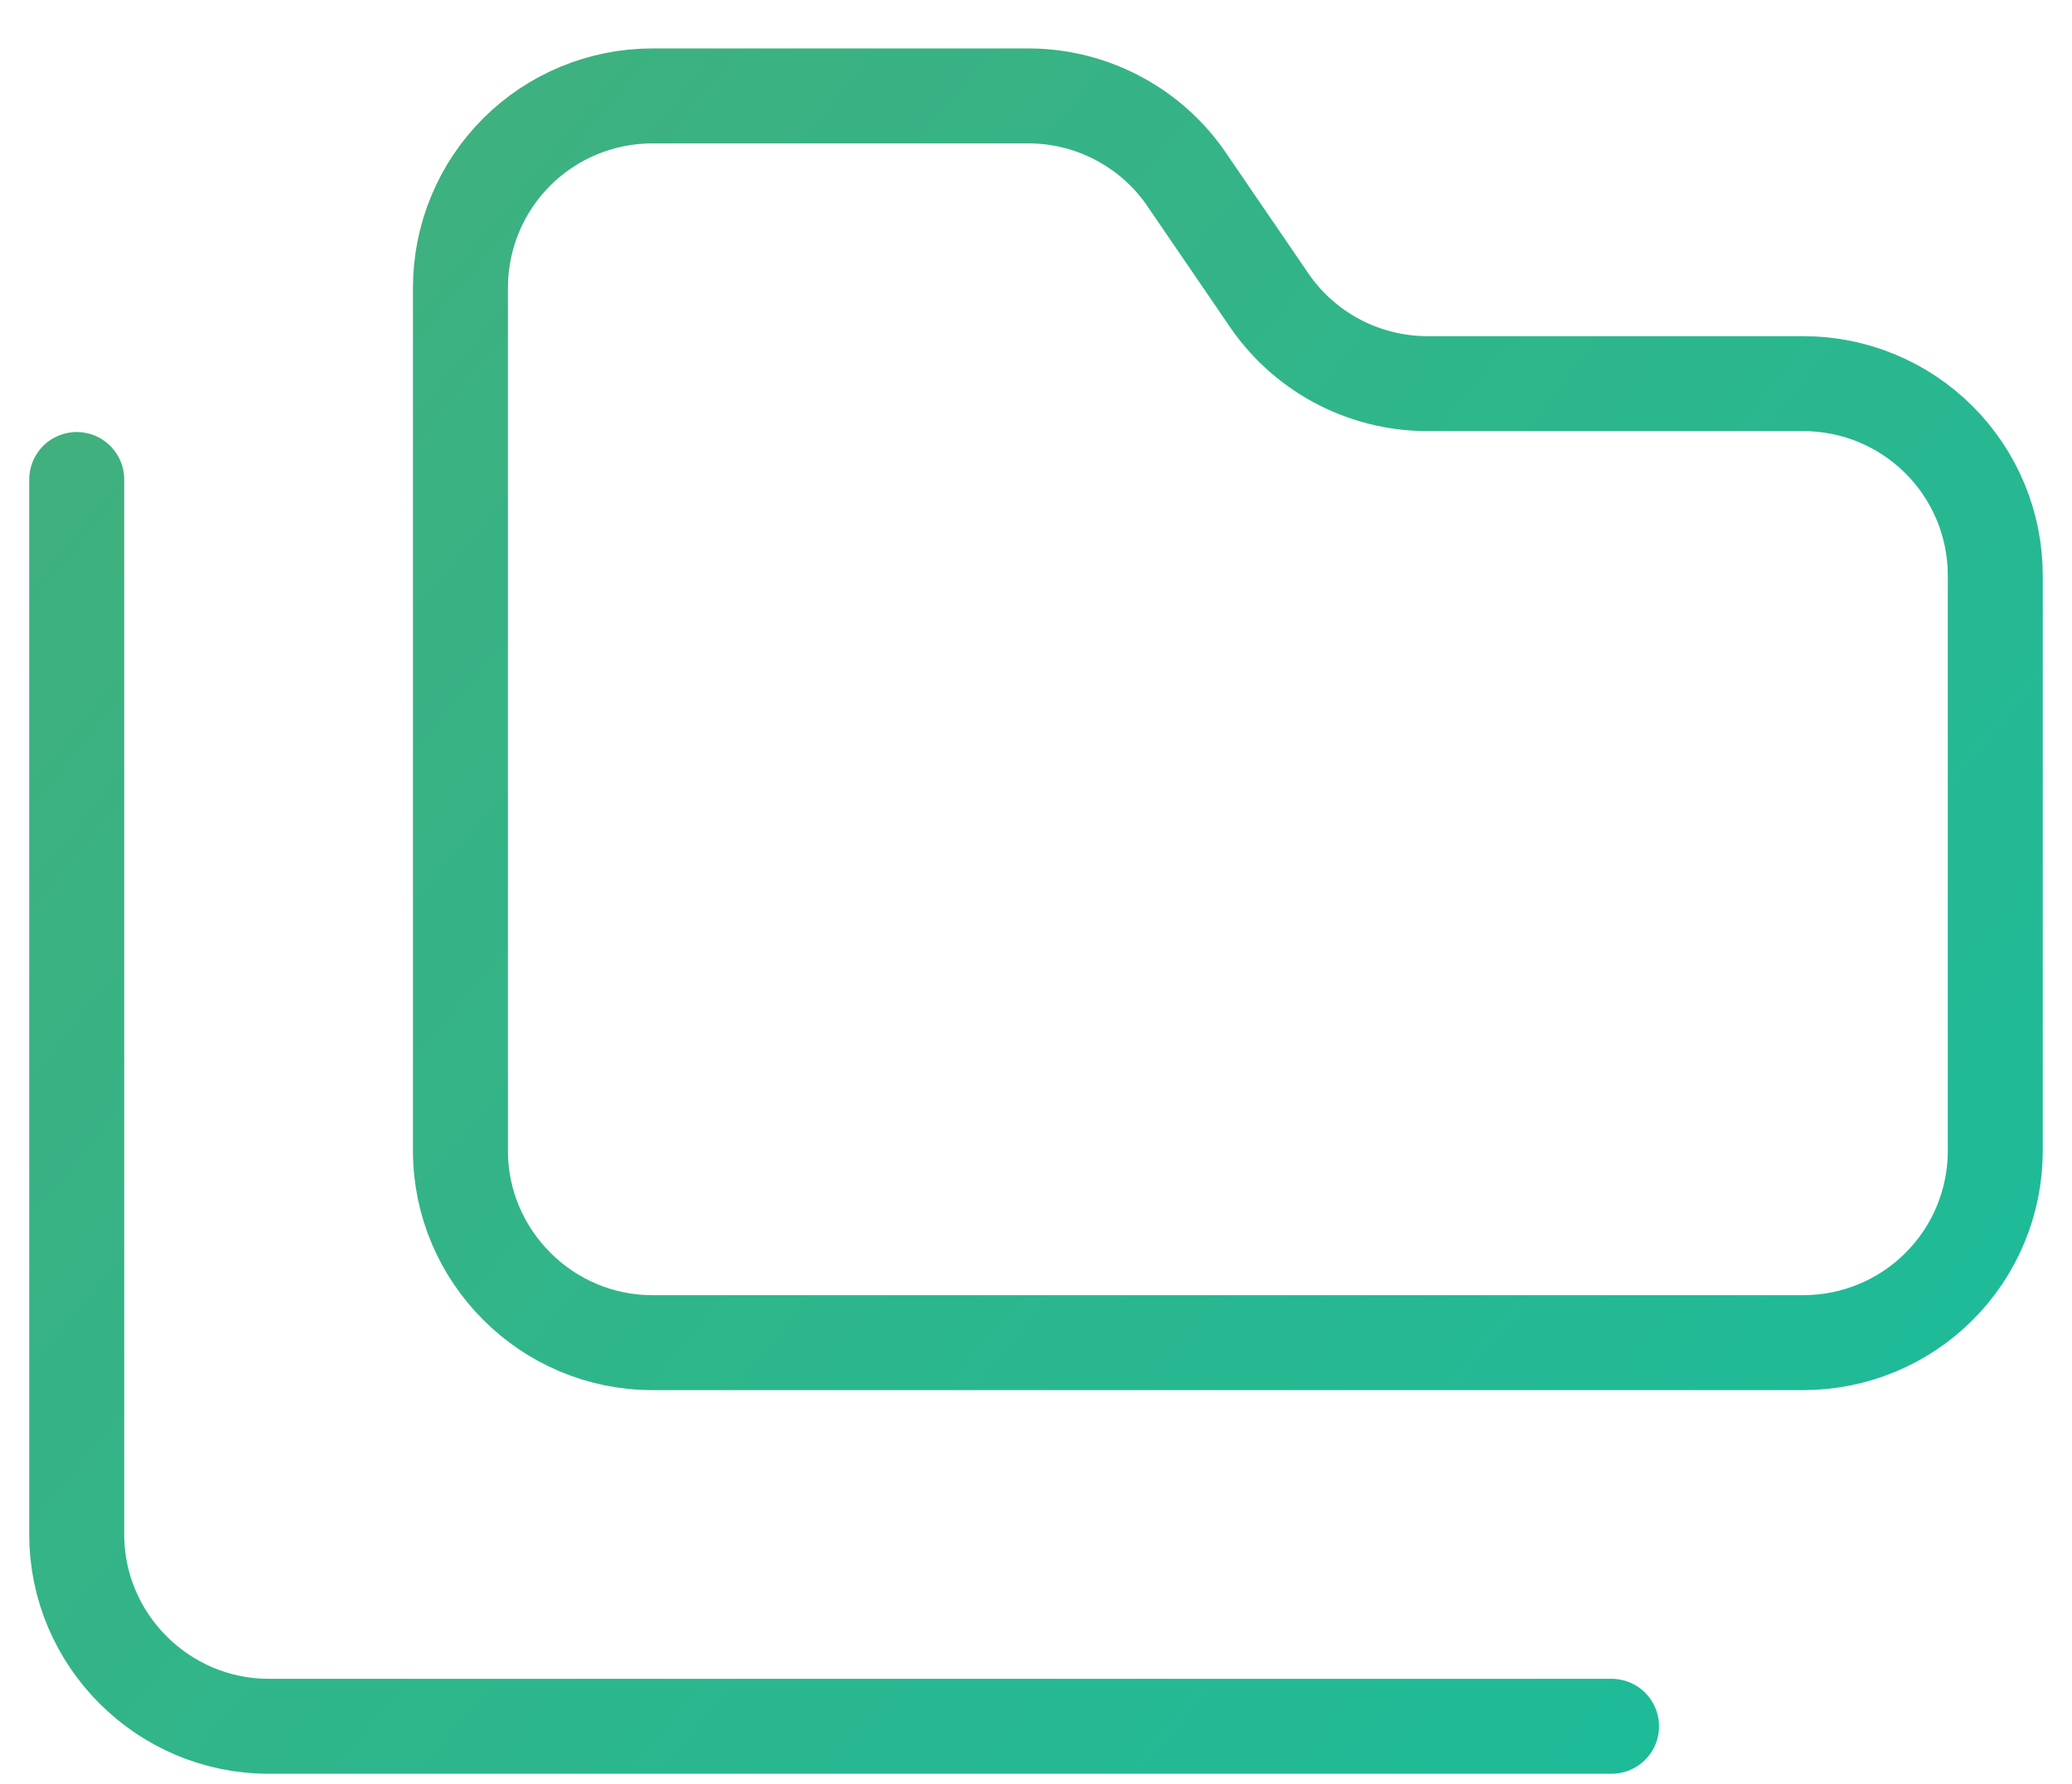 <svg width="36" height="31" viewBox="0 0 36 31" fill="none" xmlns="http://www.w3.org/2000/svg">
<path d="M1.333 8.333V26.667C1.333 28.5 2.833 30 4.667 30H28M11.333 23.333H31.333C32.217 23.333 33.065 22.982 33.69 22.357C34.316 21.732 34.667 20.884 34.667 20V10C34.667 9.116 34.316 8.268 33.69 7.643C33.065 7.018 32.217 6.667 31.333 6.667H24.783C24.234 6.664 23.695 6.525 23.212 6.264C22.729 6.002 22.319 5.625 22.017 5.167L20.65 3.167C20.348 2.708 19.938 2.331 19.455 2.07C18.972 1.808 18.432 1.669 17.883 1.667H11.333C10.449 1.667 9.601 2.018 8.976 2.643C8.351 3.268 8 4.116 8 5V20C8 21.833 9.5 23.333 11.333 23.333Z" stroke="url(#paint0_linear_8295_134)" stroke-width="1.65" stroke-linecap="round" stroke-linejoin="round"/>
<defs>
<linearGradient id="paint0_linear_8295_134" x1="1" y1="2" x2="35" y2="30" gradientUnits="userSpaceOnUse">
<stop stop-color="#43AF7B"/>
<stop offset="1" stop-color="#1ABC9C"/>
</linearGradient>
</defs>
</svg>
